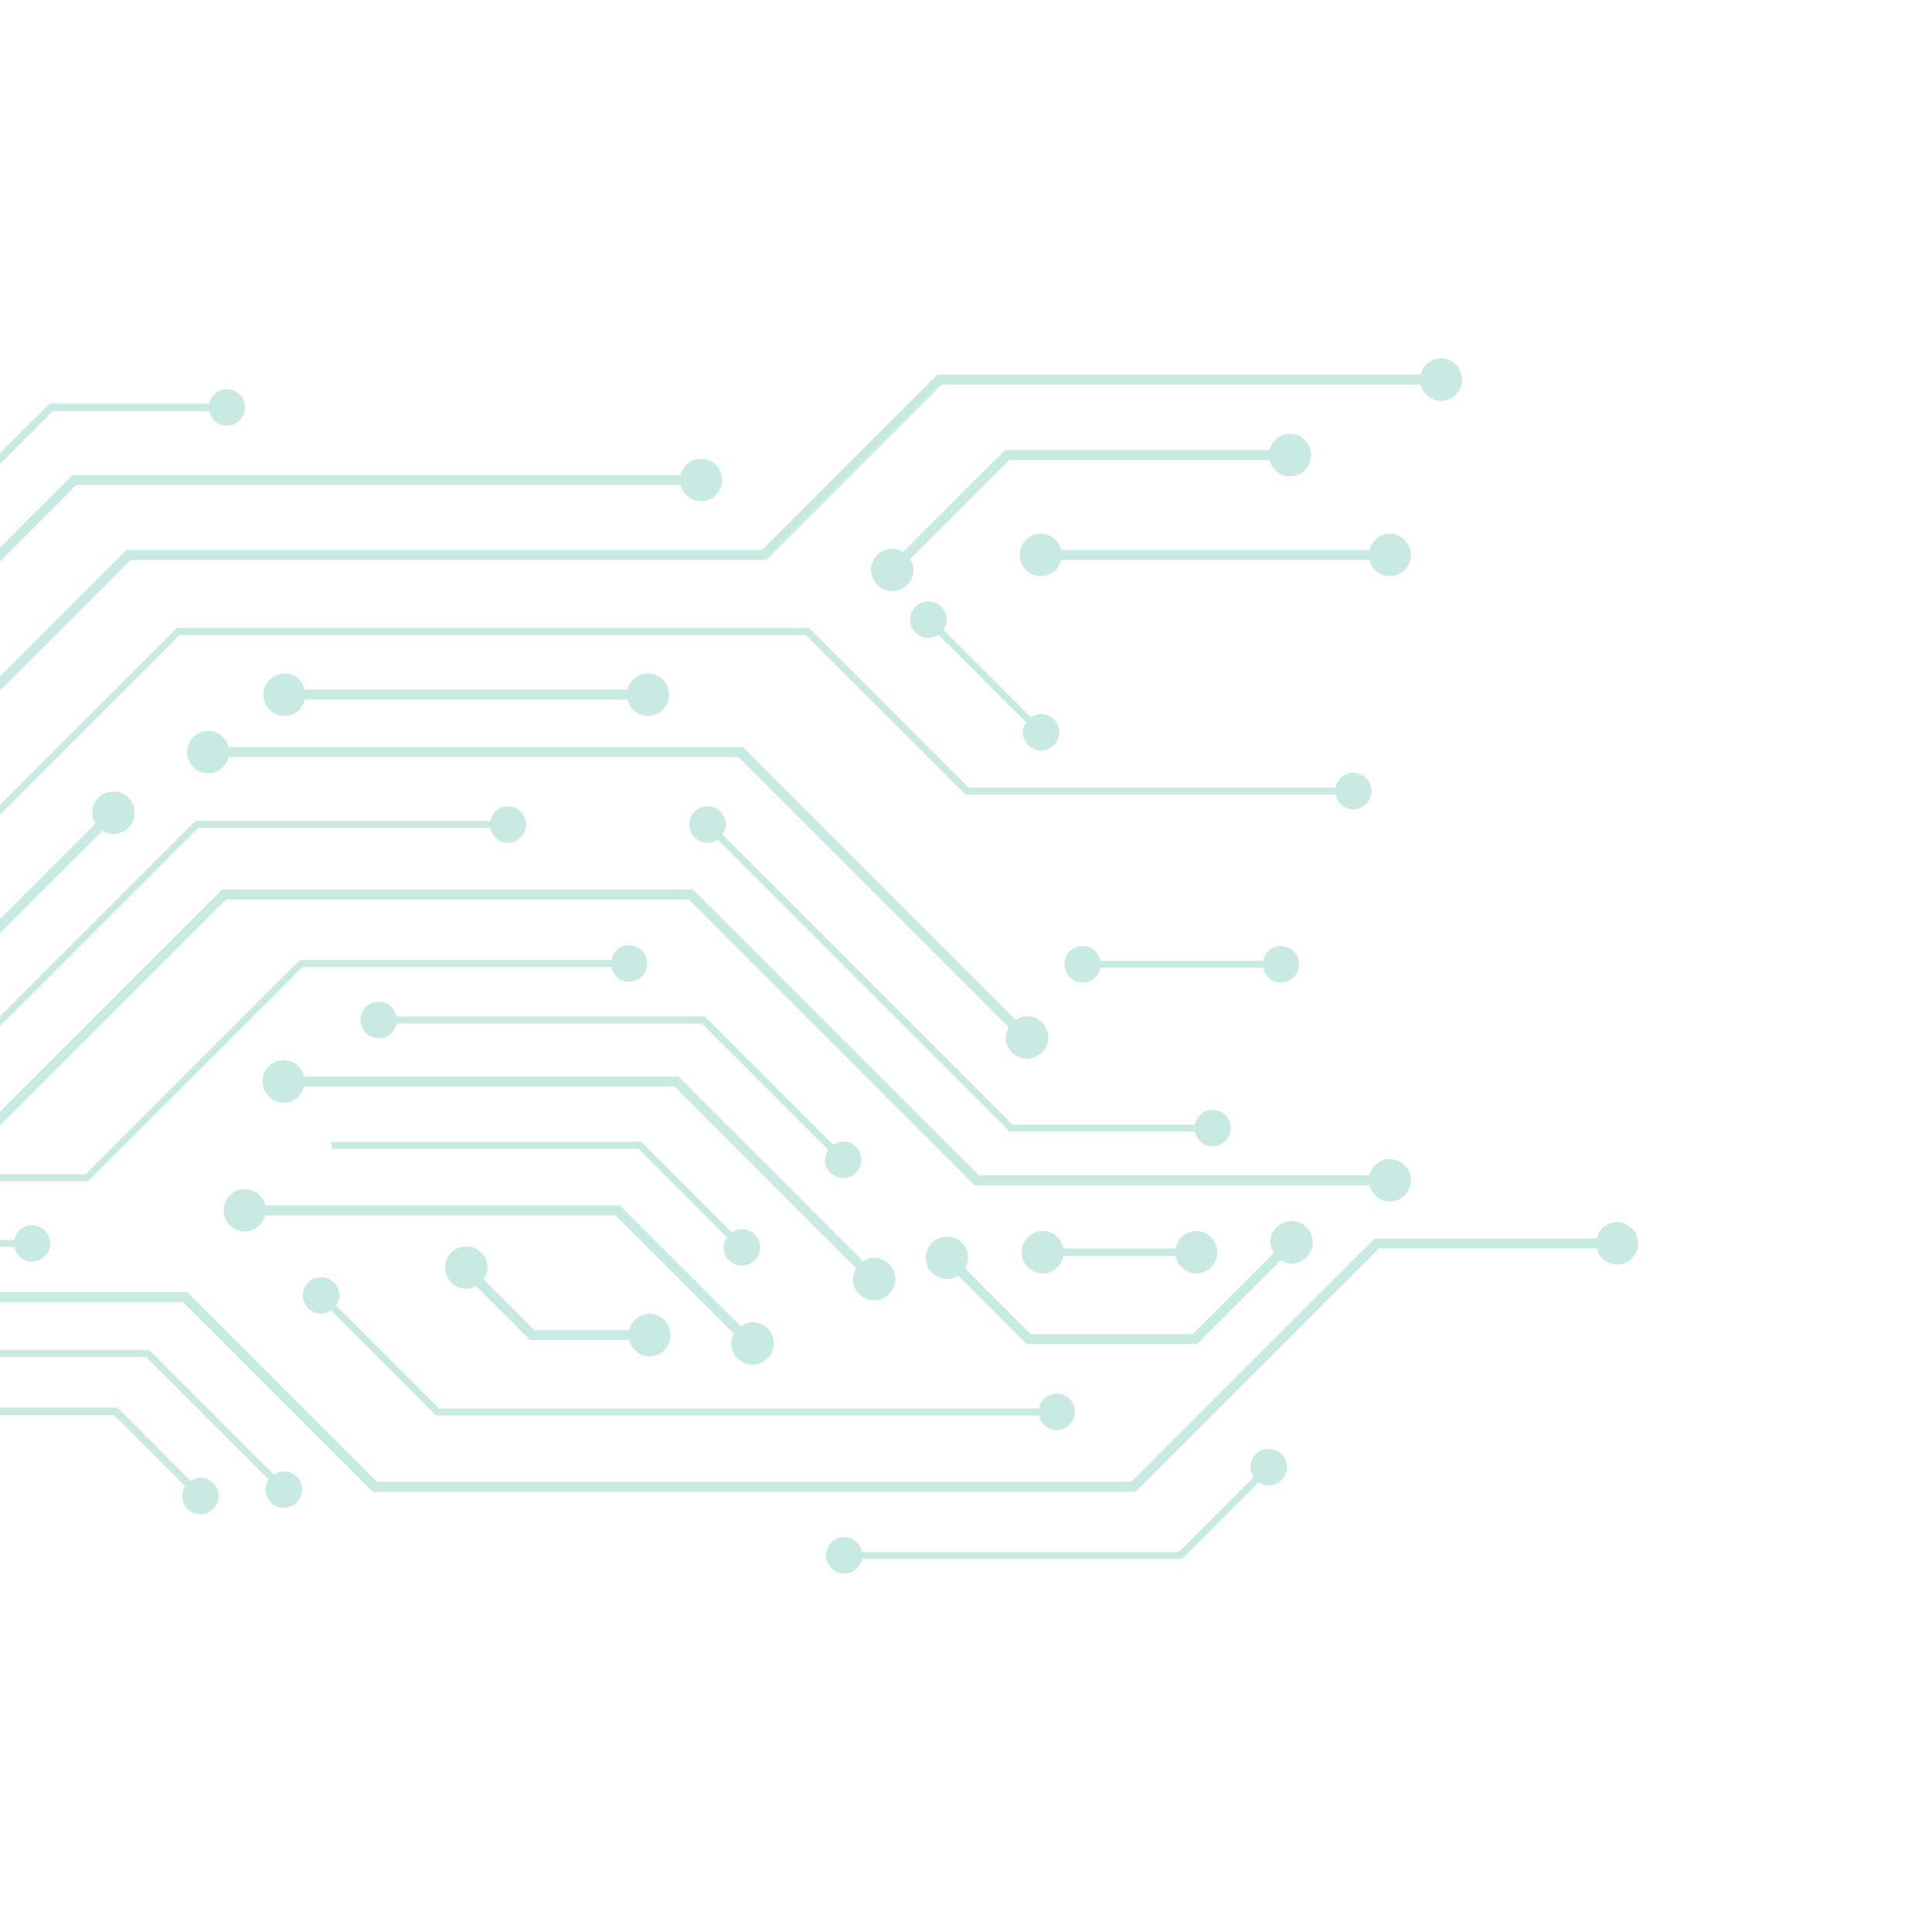 <?xml version="1.0" encoding="utf-8"?>
<!-- Generator: Adobe Illustrator 16.0.0, SVG Export Plug-In . SVG Version: 6.00 Build 0)  -->
<!DOCTYPE svg PUBLIC "-//W3C//DTD SVG 1.1//EN" "http://www.w3.org/Graphics/SVG/1.1/DTD/svg11.dtd">
<svg version="1.1" id="Layer_1" xmlns="http://www.w3.org/2000/svg" xmlns:xlink="http://www.w3.org/1999/xlink" x="0px" y="0px"
	 width="90px" height="90px" viewBox="0 0 90 90" enable-background="new 0 0 90 90" xml:space="preserve">
<g>
	<defs>
		<rect id="SVGID_1_" y="-15" width="180" height="120"/>
	</defs>
	<clipPath id="SVGID_2_">
		<use xlink:href="#SVGID_1_"  overflow="visible"/>
	</clipPath>
	<radialGradient id="SVGID_3_" cx="90" cy="45" r="116.334" gradientUnits="userSpaceOnUse">
		<stop  offset="0.07" style="stop-color:#FFFFFF"/>
		<stop  offset="0.439" style="stop-color:#FBFBFB"/>
		<stop  offset="0.832" style="stop-color:#EEEEEE"/>
		<stop  offset="1" style="stop-color:#E6E6E6"/>
	</radialGradient>
	<rect y="-15" display="none" clip-path="url(#SVGID_2_)" fill="url(#SVGID_3_)" width="180" height="120"/>
	<g clip-path="url(#SVGID_2_)">
		<g opacity="0.3">
			<path fill="#4BB6A1" d="M10.538,41.901h21.55l13.313,13.313h18.397c0.107,0.43,0.478,0.756,0.941,0.756
				c0.546,0,0.988-0.442,0.988-0.988s-0.442-0.988-0.988-0.988c-0.463,0-0.834,0.325-0.941,0.756H45.594L32.281,41.436H10.346
				L-0.468,52.249H-48.43v0.465h48.155L10.538,41.901z"/>
			<path fill="#4BB6A1" d="M14.094,45.048H28.48c0.078,0.389,0.405,0.687,0.817,0.687c0.469,0,0.85-0.38,0.85-0.85
				s-0.38-0.85-0.85-0.85c-0.412,0-0.738,0.298-0.817,0.687H13.959l-9.98,9.979h-42.72v0.325H4.114L14.094,45.048z"/>
			<path fill="#4BB6A1" d="M4.78,38.692c0.149,0.091,0.315,0.157,0.502,0.157c0.546,0,0.988-0.442,0.988-0.988
				s-0.442-0.988-0.988-0.988s-0.988,0.442-0.988,0.988c0,0.188,0.066,0.353,0.157,0.502l-8.33,8.33h-33.7v0.465h33.892L4.78,38.692
				z"/>
			<path fill="#4BB6A1" d="M46.994,47.849c-0.081,0.144-0.14,0.3-0.14,0.477c0,0.546,0.442,0.988,0.988,0.988
				s0.988-0.442,0.988-0.988s-0.442-0.988-0.988-0.988c-0.199,0-0.374,0.073-0.528,0.174L34.606,34.804H10.646
				c-0.107-0.431-0.478-0.756-0.941-0.756c-0.545,0-0.988,0.442-0.988,0.988s0.443,0.988,0.988,0.988
				c0.463,0,0.834-0.326,0.941-0.756h23.767L46.994,47.849z"/>
			<path fill="#4BB6A1" d="M64.236,58.155H74.38c0.107,0.43,0.478,0.755,0.941,0.755c0.546,0,0.988-0.442,0.988-0.988
				s-0.442-0.988-0.988-0.988c-0.463,0-0.834,0.326-0.941,0.756H64.043L52.707,69.026H17.553l-8.837-8.837h-46.294v0.466H8.524
				l8.836,8.836h35.539L64.236,58.155z"/>
			<path fill="#4BB6A1" d="M59.663,58.705c0.149,0.091,0.315,0.156,0.502,0.156c0.546,0,0.988-0.442,0.988-0.988
				c0-0.545-0.442-0.988-0.988-0.988c-0.545,0-0.988,0.443-0.988,0.988c0,0.188,0.066,0.354,0.157,0.503l-3.771,3.771h-7.549
				l-3.061-3.061c0.086-0.146,0.149-0.308,0.149-0.49c0-0.546-0.442-0.988-0.988-0.988c-0.545,0-0.988,0.442-0.988,0.988
				s0.443,0.988,0.988,0.988c0.193,0,0.362-0.069,0.514-0.165l3.192,3.192h7.935L59.663,58.705z"/>
			<path fill="#4BB6A1" d="M8.243,29.254L-5.71,43.207h-31.868v0.325h32.003L8.377,29.579h29.166l7.437,7.437h17.239
				c0.079,0.387,0.406,0.684,0.816,0.684c0.469,0,0.85-0.38,0.85-0.85c0-0.47-0.38-0.85-0.85-0.85c-0.413,0-0.741,0.3-0.818,0.69
				H45.114l-7.437-7.437H8.243z"/>
			<path fill="#4BB6A1" d="M-8.529,40.036h-29.049v0.465h29.241L6.081,26.083h29.611l8.168-8.168h22.323
				c0.107,0.43,0.478,0.756,0.941,0.756c0.546,0,0.988-0.442,0.988-0.988s-0.442-0.988-0.988-0.988
				c-0.463,0-0.834,0.326-0.941,0.756H43.667l-8.168,8.168H5.888L-8.529,40.036z"/>
			<path fill="#4BB6A1" d="M3.369,22.13l-9.999,10h-14.428c-0.107-0.43-0.478-0.756-0.941-0.756c-0.546,0-0.988,0.442-0.988,0.988
				S-22.545,33.35-22,33.35c0.463,0,0.834-0.325,0.941-0.756h14.621l10-9.999h28.146c0.107,0.43,0.478,0.755,0.941,0.755
				c0.546,0,0.988-0.442,0.988-0.988c0-0.545-0.442-0.988-0.988-0.988c-0.463,0-0.834,0.326-0.941,0.756H3.369z"/>
			<path fill="#4BB6A1" d="M-41.465,36.598c0.817-0.278,18.127-0.147,30.15,0.015c0.103,0.437,0.476,0.769,0.944,0.769
				c0.545,0,0.988-0.442,0.988-0.988s-0.442-0.988-0.988-0.988c-0.459,0-0.828,0.319-0.939,0.743
				c-11.596-0.158-29.966-0.34-30.418,0.074l0.214,0.233L-41.465,36.598z"/>
			<path fill="#4BB6A1" d="M-3.781,24.8c0.135,0.091,0.289,0.156,0.464,0.156c0.469,0,0.85-0.38,0.85-0.85s-0.38-0.85-0.85-0.85
				s-0.85,0.38-0.85,0.85c0,0.175,0.065,0.329,0.156,0.464l-4.257,4.257h-30.861v0.325h30.996L-3.781,24.8z"/>
			<path fill="#4BB6A1" d="M-0.907,23.121c0.469,0,0.85-0.38,0.85-0.85c0-0.171-0.063-0.32-0.149-0.454l2.664-2.664h7.292
				c0.083,0.383,0.407,0.675,0.814,0.675c0.469,0,0.85-0.381,0.85-0.85s-0.38-0.85-0.85-0.85c-0.407,0-0.731,0.292-0.814,0.675
				H2.312l-2.767,2.766c-0.133-0.086-0.283-0.149-0.453-0.149c-0.469,0-0.85,0.381-0.85,0.85S-1.376,23.121-0.907,23.121z"/>
			<path fill="#4BB6A1" d="M29.237,32.129H14.203c-0.107-0.43-0.478-0.756-0.941-0.756c-0.546,0-0.988,0.442-0.988,0.988
				s0.442,0.988,0.988,0.988c0.463,0,0.834-0.325,0.941-0.756h15.035c0.107,0.431,0.478,0.756,0.941,0.756
				c0.546,0,0.988-0.442,0.988-0.988s-0.442-0.988-0.988-0.988C29.715,31.374,29.344,31.699,29.237,32.129z"/>
			<path fill="#4BB6A1" d="M49.435,26.083h14.364c0.107,0.43,0.478,0.756,0.941,0.756c0.546,0,0.988-0.442,0.988-0.988
				s-0.442-0.988-0.988-0.988c-0.463,0-0.834,0.326-0.941,0.756H49.435c-0.107-0.43-0.478-0.756-0.941-0.756
				c-0.546,0-0.988,0.442-0.988,0.988s0.442,0.988,0.988,0.988C48.957,26.839,49.328,26.513,49.435,26.083z"/>
			<path fill="#4BB6A1" d="M60.089,20.211c-0.463,0-0.834,0.326-0.941,0.756H46.815l-4.75,4.75
				c-0.149-0.091-0.315-0.157-0.502-0.157c-0.546,0-0.988,0.442-0.988,0.988s0.442,0.988,0.988,0.988s0.988-0.442,0.988-0.988
				c0-0.188-0.066-0.353-0.157-0.502l4.613-4.613h12.14c0.107,0.43,0.478,0.755,0.941,0.755c0.546,0,0.988-0.442,0.988-0.988
				S60.635,20.211,60.089,20.211z"/>
			<path fill="#4BB6A1" d="M49.535,58.508h5.23c0.085,0.459,0.469,0.813,0.953,0.813c0.546,0,0.988-0.442,0.988-0.988
				s-0.442-0.988-0.988-0.988c-0.484,0-0.868,0.354-0.953,0.813h-5.23c-0.085-0.459-0.469-0.813-0.953-0.813
				c-0.546,0-0.988,0.442-0.988,0.988s0.442,0.988,0.988,0.988C49.066,59.321,49.45,58.967,49.535,58.508z"/>
			<path fill="#4BB6A1" d="M21.72,58.058c-0.545,0-0.988,0.442-0.988,0.988s0.442,0.988,0.988,0.988
				c0.168,0,0.318-0.052,0.457-0.126l2.517,2.517h4.612c0.107,0.431,0.478,0.756,0.941,0.756c0.546,0,0.988-0.442,0.988-0.988
				s-0.442-0.988-0.988-0.988c-0.463,0-0.834,0.326-0.941,0.756h-4.42l-2.365-2.365c0.109-0.159,0.188-0.341,0.188-0.549
				C22.708,58.5,22.266,58.058,21.72,58.058z"/>
			<path fill="#4BB6A1" d="M13.22,49.391c-0.546,0-0.988,0.442-0.988,0.988s0.442,0.988,0.988,0.988
				c0.463,0,0.834-0.325,0.941-0.755h17.256l8.47,8.469c-0.091,0.149-0.157,0.315-0.157,0.503c0,0.546,0.442,0.988,0.988,0.988
				s0.988-0.442,0.988-0.988s-0.442-0.988-0.988-0.988c-0.188,0-0.353,0.066-0.502,0.157l-8.606-8.606H14.162
				C14.055,49.717,13.684,49.391,13.22,49.391z"/>
			<path fill="#4BB6A1" d="M11.411,55.394c-0.546,0-0.988,0.442-0.988,0.988s0.442,0.988,0.988,0.988
				c0.463,0,0.834-0.326,0.941-0.756h16.325l5.516,5.516c-0.073,0.137-0.124,0.286-0.124,0.453c0,0.546,0.442,0.988,0.988,0.988
				s0.988-0.442,0.988-0.988s-0.442-0.988-0.988-0.988c-0.209,0-0.392,0.079-0.552,0.189l-5.636-5.635H12.352
				C12.245,55.719,11.874,55.394,11.411,55.394z"/>
			<path fill="#4BB6A1" d="M48.493,34.963c0.469,0,0.85-0.38,0.85-0.85s-0.38-0.85-0.85-0.85c-0.175,0-0.328,0.065-0.463,0.156
				l-4.087-4.087c0.091-0.135,0.156-0.289,0.156-0.463c0-0.469-0.38-0.85-0.85-0.85s-0.85,0.38-0.85,0.85s0.38,0.85,0.85,0.85
				c0.175,0,0.329-0.065,0.463-0.156L47.8,33.65c-0.091,0.135-0.156,0.289-0.156,0.464C47.644,34.583,48.024,34.963,48.493,34.963z"
				/>
			<path fill="#4BB6A1" d="M-8.533,50.476c0.412,0,0.739-0.299,0.817-0.688h5.728L9.23,38.571h13.611
				c0.078,0.388,0.405,0.687,0.817,0.687c0.469,0,0.85-0.381,0.85-0.85s-0.38-0.85-0.85-0.85c-0.412,0-0.739,0.299-0.817,0.688
				H9.096L-2.122,49.463h-5.594c-0.078-0.389-0.405-0.687-0.816-0.687c-0.469,0-0.85,0.38-0.85,0.85
				C-9.383,50.095-9.002,50.476-8.533,50.476z"/>
			<path fill="#4BB6A1" d="M-13.381,49.451h-26.973v0.35h26.973c0.083,0.382,0.407,0.675,0.814,0.675c0.469,0,0.85-0.381,0.85-0.85
				c0-0.47-0.38-0.85-0.85-0.85C-12.974,48.776-13.299,49.068-13.381,49.451z"/>
			<path fill="#4BB6A1" d="M39.277,54.877c0.469,0,0.85-0.381,0.85-0.85c0-0.47-0.38-0.85-0.85-0.85
				c-0.175,0-0.328,0.065-0.463,0.156L32.881,47.4l-0.048-0.047H18.467c-0.078-0.389-0.405-0.688-0.817-0.688
				c-0.469,0-0.85,0.381-0.85,0.85c0,0.47,0.38,0.85,0.85,0.85c0.412,0,0.739-0.298,0.817-0.687h14.231l5.885,5.885
				c-0.091,0.136-0.156,0.289-0.156,0.464C38.427,54.496,38.808,54.877,39.277,54.877z"/>
			<path fill="#4BB6A1" d="M51.256,45.082h7.59c0.078,0.389,0.405,0.687,0.817,0.687c0.469,0,0.85-0.38,0.85-0.85
				s-0.38-0.85-0.85-0.85c-0.412,0-0.739,0.298-0.817,0.687h-7.59c-0.078-0.389-0.405-0.687-0.817-0.687
				c-0.469,0-0.85,0.38-0.85,0.85s0.38,0.85,0.85,0.85C50.851,45.769,51.178,45.47,51.256,45.082z"/>
			<path fill="#4BB6A1" d="M32.959,39.258c0.175,0,0.328-0.066,0.463-0.156l13.563,13.563l0.048,0.047h8.634
				c0.078,0.389,0.405,0.688,0.817,0.688c0.469,0,0.85-0.381,0.85-0.85c0-0.47-0.38-0.851-0.85-0.851
				c-0.412,0-0.738,0.299-0.817,0.688h-8.5L33.653,38.872c0.091-0.135,0.156-0.289,0.156-0.464c0-0.469-0.38-0.85-0.85-0.85
				s-0.85,0.38-0.85,0.85S32.49,39.258,32.959,39.258z"/>
			<path fill="#4BB6A1" d="M0.672,57.76h-37.591v0.325H0.672c0.079,0.389,0.405,0.687,0.817,0.687c0.469,0,0.85-0.38,0.85-0.85
				c0-0.469-0.38-0.85-0.85-0.85C1.077,57.072,0.75,57.371,0.672,57.76z"/>
			<path fill="#4BB6A1" d="M14.957,61.194c0.175,0,0.328-0.065,0.463-0.156l4.848,4.848l0.048,0.048h28.085
				c0.078,0.389,0.405,0.687,0.817,0.687c0.469,0,0.85-0.381,0.85-0.85c0-0.47-0.38-0.85-0.85-0.85
				c-0.412,0-0.739,0.299-0.817,0.688H20.45l-4.8-4.801c0.091-0.135,0.156-0.288,0.156-0.463c0-0.47-0.38-0.85-0.85-0.85
				s-0.85,0.38-0.85,0.85C14.107,60.813,14.488,61.194,14.957,61.194z"/>
			<path fill="#4BB6A1" d="M9.333,68.838c-0.17,0-0.32,0.062-0.453,0.149L5.52,65.626l-0.052-0.051h-6.764
				C-1.378,65.192-1.703,64.9-2.11,64.9c-0.469,0-0.85,0.38-0.85,0.85c0,0.469,0.381,0.85,0.85,0.85
				c0.407,0,0.731-0.292,0.814-0.675h6.62l3.309,3.31c-0.086,0.133-0.149,0.283-0.149,0.453c0,0.469,0.38,0.85,0.85,0.85
				c0.47,0,0.85-0.381,0.85-0.85C10.184,69.218,9.803,68.838,9.333,68.838z"/>
			<path fill="#4BB6A1" d="M13.22,68.54c-0.175,0-0.328,0.065-0.463,0.156l-5.754-5.754l-0.048-0.048h-9.947
				c-0.078-0.389-0.405-0.687-0.817-0.687c-0.469,0-0.85,0.38-0.85,0.85c0,0.469,0.38,0.85,0.85,0.85
				c0.412,0,0.739-0.299,0.817-0.688H6.82l5.706,5.707c-0.09,0.135-0.156,0.288-0.156,0.463c0,0.47,0.38,0.85,0.85,0.85
				s0.85-0.38,0.85-0.85C14.07,68.921,13.689,68.54,13.22,68.54z"/>
			<path fill="#4BB6A1" d="M34.558,58.956c0.469,0,0.85-0.381,0.85-0.85c0-0.47-0.381-0.85-0.85-0.85
				c-0.175,0-0.328,0.065-0.463,0.155l-4.179-4.179l-0.048-0.047H15.441v0.325h14.292l4.131,4.131
				c-0.091,0.136-0.156,0.289-0.156,0.464C33.708,58.575,34.089,58.956,34.558,58.956z"/>
			<path fill="#4BB6A1" d="M59.101,67.498c-0.469,0-0.85,0.381-0.85,0.85c0,0.175,0.065,0.328,0.156,0.464l-3.482,3.482H40.152
				c-0.078-0.389-0.405-0.688-0.817-0.688c-0.469,0-0.85,0.38-0.85,0.85s0.38,0.85,0.85,0.85c0.412,0,0.739-0.299,0.817-0.687H55.06
				l3.578-3.578c0.135,0.091,0.289,0.156,0.463,0.156c0.469,0,0.85-0.38,0.85-0.85C59.951,67.879,59.57,67.498,59.101,67.498z"/>
		</g>
		<g opacity="0.3">
			<path fill="#4BB6A1" d="M169.478,48.099h-21.55l-13.313-13.312h-18.397c-0.106-0.43-0.478-0.756-0.941-0.756
				c-0.546,0-0.988,0.442-0.988,0.988s0.442,0.988,0.988,0.988c0.464,0,0.834-0.325,0.941-0.755h18.205l13.313,13.313h21.935
				l10.813-10.813h47.963v-0.465h-48.155L169.478,48.099z"/>
			<path fill="#4BB6A1" d="M165.922,44.952h-14.386c-0.078-0.389-0.405-0.687-0.817-0.687c-0.469,0-0.85,0.38-0.85,0.85
				s0.381,0.85,0.85,0.85c0.412,0,0.738-0.298,0.817-0.687h14.521l9.979-9.979h42.721v-0.325h-42.855L165.922,44.952z"/>
			<path fill="#4BB6A1" d="M175.236,51.308c-0.149-0.09-0.315-0.156-0.503-0.156c-0.546,0-0.988,0.442-0.988,0.988
				s0.442,0.988,0.988,0.988s0.988-0.442,0.988-0.988c0-0.188-0.066-0.354-0.157-0.503l8.33-8.329h33.699v-0.465h-33.892
				L175.236,51.308z"/>
			<path fill="#4BB6A1" d="M133.022,42.151c0.081-0.143,0.14-0.3,0.14-0.477c0-0.545-0.442-0.988-0.988-0.988
				s-0.988,0.442-0.988,0.988c0,0.546,0.442,0.988,0.988,0.988c0.198,0,0.373-0.073,0.528-0.174l12.707,12.708h23.96
				c0.107,0.431,0.479,0.756,0.941,0.756c0.546,0,0.988-0.442,0.988-0.988s-0.442-0.988-0.988-0.988
				c-0.463,0-0.834,0.325-0.941,0.756h-23.767L133.022,42.151z"/>
			<path fill="#4BB6A1" d="M115.78,31.845h-10.145c-0.106-0.43-0.478-0.756-0.941-0.756c-0.545,0-0.987,0.443-0.987,0.988
				c0,0.546,0.442,0.989,0.987,0.989c0.464,0,0.835-0.326,0.942-0.756h10.336l11.336-11.336h35.154l8.837,8.836h46.294v-0.465
				h-46.102l-8.837-8.837h-35.539L115.78,31.845z"/>
			<path fill="#4BB6A1" d="M120.353,31.295c-0.149-0.091-0.314-0.157-0.503-0.157c-0.545,0-0.988,0.442-0.988,0.988
				s0.443,0.988,0.988,0.988c0.547,0,0.989-0.442,0.989-0.988c0-0.188-0.066-0.353-0.157-0.502l3.771-3.771h7.549l3.061,3.06
				c-0.087,0.147-0.149,0.308-0.149,0.491c0,0.545,0.442,0.988,0.988,0.988s0.988-0.443,0.988-0.988
				c0-0.546-0.442-0.988-0.988-0.988c-0.192,0-0.362,0.069-0.514,0.165l-3.193-3.192h-7.935L120.353,31.295z"/>
			<path fill="#4BB6A1" d="M171.773,60.746l13.952-13.952h31.868v-0.325h-32.003l-13.952,13.952h-29.166l-7.437-7.437h-17.239
				c-0.079-0.387-0.405-0.684-0.816-0.684c-0.469,0-0.85,0.38-0.85,0.85c0,0.469,0.381,0.85,0.85,0.85c0.413,0,0.741-0.3,0.817-0.69
				h17.104l7.438,7.437H171.773z"/>
			<path fill="#4BB6A1" d="M188.545,49.964h29.049v-0.465h-29.241l-14.417,14.418h-29.611l-8.168,8.168h-22.323
				c-0.106-0.431-0.478-0.756-0.941-0.756c-0.545,0-0.988,0.442-0.988,0.988s0.443,0.988,0.988,0.988
				c0.464,0,0.835-0.325,0.941-0.756h22.516l8.169-8.168h29.61L188.545,49.964z"/>
			<path fill="#4BB6A1" d="M176.646,67.87l9.999-10h14.429c0.106,0.431,0.478,0.756,0.941,0.756c0.546,0,0.988-0.442,0.988-0.988
				c0-0.545-0.442-0.988-0.988-0.988c-0.464,0-0.835,0.326-0.941,0.756h-14.621l-9.999,10h-28.146
				c-0.106-0.431-0.478-0.756-0.941-0.756c-0.546,0-0.988,0.442-0.988,0.988s0.442,0.988,0.988,0.988
				c0.464,0,0.835-0.326,0.941-0.756H176.646z"/>
			<path fill="#4BB6A1" d="M221.48,53.402c-0.816,0.278-18.127,0.146-30.149-0.015c-0.103-0.437-0.477-0.769-0.944-0.769
				c-0.546,0-0.988,0.442-0.988,0.988s0.442,0.988,0.988,0.988c0.459,0,0.827-0.319,0.938-0.743
				c11.597,0.157,29.967,0.34,30.418-0.074l-0.214-0.233L221.48,53.402z"/>
			<path fill="#4BB6A1" d="M183.797,65.2c-0.136-0.091-0.289-0.156-0.464-0.156c-0.47,0-0.85,0.38-0.85,0.85
				c0,0.469,0.38,0.85,0.85,0.85c0.469,0,0.85-0.381,0.85-0.85c0-0.175-0.065-0.328-0.156-0.464l4.257-4.257h30.861v-0.325h-30.995
				L183.797,65.2z"/>
			<path fill="#4BB6A1" d="M180.923,66.88c-0.469,0-0.85,0.38-0.85,0.85c0,0.17,0.063,0.319,0.149,0.453l-2.664,2.663h-7.291
				c-0.083-0.382-0.407-0.675-0.814-0.675c-0.47,0-0.85,0.381-0.85,0.85c0,0.47,0.38,0.85,0.85,0.85
				c0.407,0,0.731-0.292,0.814-0.675h7.436l2.767-2.766c0.133,0.086,0.283,0.149,0.453,0.149c0.47,0,0.85-0.381,0.85-0.85
				C181.772,67.26,181.393,66.88,180.923,66.88z"/>
			<path fill="#4BB6A1" d="M150.778,57.87h15.035c0.106,0.431,0.478,0.756,0.941,0.756c0.546,0,0.988-0.442,0.988-0.988
				c0-0.545-0.442-0.988-0.988-0.988c-0.464,0-0.835,0.326-0.941,0.756h-15.035c-0.106-0.43-0.478-0.756-0.941-0.756
				c-0.546,0-0.988,0.443-0.988,0.988c0,0.546,0.442,0.988,0.988,0.988C150.301,58.626,150.672,58.301,150.778,57.87z"/>
			<path fill="#4BB6A1" d="M130.581,63.917h-14.364c-0.106-0.431-0.478-0.756-0.941-0.756c-0.546,0-0.988,0.442-0.988,0.988
				s0.442,0.988,0.988,0.988c0.464,0,0.835-0.325,0.941-0.756h14.364c0.107,0.431,0.479,0.756,0.941,0.756
				c0.546,0,0.988-0.442,0.988-0.988s-0.442-0.988-0.988-0.988C131.06,63.161,130.688,63.486,130.581,63.917z"/>
			<path fill="#4BB6A1" d="M119.927,69.788c0.463,0,0.834-0.325,0.941-0.756H133.2l4.75-4.749c0.149,0.091,0.314,0.157,0.502,0.157
				c0.546,0,0.988-0.443,0.988-0.988c0-0.546-0.442-0.988-0.988-0.988s-0.988,0.442-0.988,0.988c0,0.188,0.066,0.353,0.157,0.502
				l-4.613,4.613h-12.14c-0.107-0.43-0.479-0.756-0.941-0.756c-0.546,0-0.988,0.442-0.988,0.988S119.381,69.788,119.927,69.788z"/>
			<path fill="#4BB6A1" d="M130.48,31.492h-5.23c-0.085-0.459-0.469-0.814-0.953-0.814c-0.546,0-0.988,0.442-0.988,0.988
				s0.442,0.988,0.988,0.988c0.484,0,0.868-0.354,0.953-0.813h5.23c0.086,0.459,0.47,0.813,0.953,0.813
				c0.546,0,0.988-0.442,0.988-0.988s-0.442-0.988-0.988-0.988C130.95,30.678,130.565,31.033,130.48,31.492z"/>
			<path fill="#4BB6A1" d="M158.296,31.942c0.546,0,0.988-0.443,0.988-0.988c0-0.546-0.442-0.988-0.988-0.988
				c-0.168,0-0.318,0.052-0.456,0.126l-2.517-2.517h-4.612c-0.107-0.43-0.479-0.756-0.941-0.756c-0.546,0-0.988,0.443-0.988,0.988
				c0,0.546,0.442,0.988,0.988,0.988c0.463,0,0.834-0.325,0.941-0.755h4.42l2.365,2.365c-0.109,0.159-0.188,0.341-0.188,0.549
				C157.308,31.5,157.75,31.942,158.296,31.942z"/>
			<path fill="#4BB6A1" d="M166.796,40.609c0.546,0,0.988-0.443,0.988-0.988c0-0.546-0.442-0.988-0.988-0.988
				c-0.464,0-0.834,0.325-0.941,0.755h-17.256l-8.47-8.47c0.091-0.149,0.157-0.315,0.157-0.502c0-0.546-0.442-0.988-0.988-0.988
				s-0.988,0.442-0.988,0.988s0.442,0.988,0.988,0.988c0.188,0,0.353-0.066,0.502-0.157l8.606,8.605h17.448
				C165.961,40.284,166.332,40.609,166.796,40.609z"/>
			<path fill="#4BB6A1" d="M168.605,34.607c0.546,0,0.988-0.443,0.988-0.989c0-0.545-0.442-0.988-0.988-0.988
				c-0.464,0-0.834,0.326-0.941,0.756h-16.325l-5.516-5.515c0.072-0.138,0.124-0.287,0.124-0.453c0-0.546-0.443-0.988-0.988-0.988
				c-0.546,0-0.988,0.442-0.988,0.988c0,0.545,0.442,0.988,0.988,0.988c0.209,0,0.392-0.08,0.552-0.19l5.636,5.635h16.518
				C167.771,34.281,168.142,34.607,168.605,34.607z"/>
			<path fill="#4BB6A1" d="M131.522,55.036c-0.469,0-0.85,0.381-0.85,0.85c0,0.47,0.381,0.85,0.85,0.85
				c0.175,0,0.328-0.065,0.464-0.155l4.087,4.086c-0.091,0.136-0.156,0.289-0.156,0.464c0,0.47,0.38,0.85,0.85,0.85
				c0.469,0,0.85-0.38,0.85-0.85s-0.381-0.85-0.85-0.85c-0.176,0-0.329,0.065-0.464,0.156l-4.087-4.087
				c0.091-0.135,0.156-0.288,0.156-0.464C132.372,55.417,131.992,55.036,131.522,55.036z"/>
			<path fill="#4BB6A1" d="M188.549,39.524c-0.412,0-0.739,0.299-0.817,0.688h-5.728L170.786,51.43h-13.611
				c-0.078-0.389-0.405-0.688-0.816-0.688c-0.47,0-0.851,0.381-0.851,0.85c0,0.47,0.381,0.85,0.851,0.85
				c0.411,0,0.738-0.298,0.816-0.687h13.745l11.218-11.218h5.594c0.079,0.388,0.405,0.687,0.817,0.687c0.469,0,0.85-0.38,0.85-0.85
				C189.398,39.905,189.018,39.524,188.549,39.524z"/>
			<path fill="#4BB6A1" d="M193.397,40.549h26.972v-0.35h-26.972c-0.083-0.382-0.407-0.675-0.814-0.675
				c-0.47,0-0.851,0.38-0.851,0.85c0,0.469,0.381,0.85,0.851,0.85C192.99,41.224,193.314,40.932,193.397,40.549z"/>
			<path fill="#4BB6A1" d="M140.739,35.123c-0.47,0-0.85,0.381-0.85,0.85c0,0.47,0.38,0.85,0.85,0.85
				c0.175,0,0.328-0.066,0.463-0.156l5.933,5.933l0.048,0.047h14.366c0.077,0.389,0.404,0.688,0.816,0.688
				c0.47,0,0.85-0.38,0.85-0.85c0-0.469-0.38-0.85-0.85-0.85c-0.411,0-0.738,0.298-0.816,0.687h-14.231l-5.885-5.885
				c0.091-0.135,0.156-0.288,0.156-0.463C141.589,35.504,141.208,35.123,140.739,35.123z"/>
			<path fill="#4BB6A1" d="M128.76,44.918h-7.59c-0.078-0.388-0.405-0.687-0.817-0.687c-0.469,0-0.85,0.381-0.85,0.85
				c0,0.47,0.381,0.85,0.85,0.85c0.412,0,0.739-0.299,0.817-0.688h7.59c0.078,0.389,0.405,0.688,0.817,0.688
				c0.469,0,0.85-0.38,0.85-0.85c0-0.469-0.381-0.85-0.85-0.85C129.165,44.231,128.838,44.53,128.76,44.918z"/>
			<path fill="#4BB6A1" d="M147.057,50.742c-0.175,0-0.329,0.065-0.464,0.156L133.03,37.335l-0.048-0.047h-8.635
				c-0.078-0.389-0.405-0.688-0.816-0.688c-0.47,0-0.851,0.381-0.851,0.85s0.381,0.85,0.851,0.85c0.411,0,0.738-0.299,0.816-0.687
				h8.5l13.516,13.515c-0.091,0.136-0.156,0.289-0.156,0.464c0,0.47,0.38,0.85,0.85,0.85c0.469,0,0.85-0.38,0.85-0.85
				C147.906,51.123,147.525,50.742,147.057,50.742z"/>
			<path fill="#4BB6A1" d="M179.344,32.24h37.592v-0.325h-37.592c-0.078-0.389-0.405-0.687-0.816-0.687c-0.47,0-0.85,0.38-0.85,0.85
				s0.38,0.85,0.85,0.85C178.938,32.928,179.266,32.629,179.344,32.24z"/>
			<path fill="#4BB6A1" d="M165.059,28.806c-0.175,0-0.328,0.066-0.463,0.156l-4.848-4.848l-0.048-0.047h-28.086
				c-0.078-0.388-0.405-0.687-0.816-0.687c-0.47,0-0.85,0.38-0.85,0.85s0.38,0.85,0.85,0.85c0.411,0,0.739-0.299,0.816-0.688h27.951
				l4.8,4.801c-0.091,0.135-0.156,0.288-0.156,0.463c0,0.47,0.381,0.85,0.85,0.85c0.47,0,0.85-0.38,0.85-0.85
				C165.908,29.187,165.528,28.806,165.059,28.806z"/>
			<path fill="#4BB6A1" d="M170.682,21.162c0.171,0,0.32-0.062,0.453-0.149l3.361,3.361l0.051,0.051h6.765
				c0.083,0.382,0.407,0.675,0.814,0.675c0.469,0,0.85-0.38,0.85-0.85s-0.381-0.85-0.85-0.85c-0.407,0-0.731,0.292-0.814,0.675
				h-6.62l-3.309-3.31c0.086-0.133,0.149-0.283,0.149-0.453c0-0.469-0.381-0.85-0.851-0.85c-0.469,0-0.85,0.38-0.85,0.85
				S170.213,21.162,170.682,21.162z"/>
			<path fill="#4BB6A1" d="M166.796,21.459c0.175,0,0.328-0.065,0.463-0.156l5.755,5.754l0.048,0.047h9.947
				c0.078,0.389,0.405,0.687,0.816,0.687c0.47,0,0.85-0.38,0.85-0.85s-0.38-0.85-0.85-0.85c-0.411,0-0.738,0.299-0.816,0.687h-9.813
				l-5.706-5.707c0.091-0.135,0.156-0.289,0.156-0.463c0-0.469-0.381-0.85-0.85-0.85c-0.47,0-0.85,0.38-0.85,0.85
				S166.326,21.459,166.796,21.459z"/>
			<path fill="#4BB6A1" d="M145.458,31.044c-0.47,0-0.851,0.38-0.851,0.85s0.381,0.85,0.851,0.85c0.175,0,0.328-0.065,0.463-0.156
				l4.179,4.179l0.048,0.047h14.427v-0.325h-14.292l-4.131-4.131c0.091-0.135,0.156-0.288,0.156-0.463
				C146.308,31.424,145.927,31.044,145.458,31.044z"/>
			<path fill="#4BB6A1" d="M120.915,22.502c0.469,0,0.85-0.38,0.85-0.85c0-0.175-0.065-0.329-0.156-0.463l3.481-3.483h14.774
				c0.077,0.389,0.405,0.688,0.816,0.688c0.47,0,0.85-0.38,0.85-0.85s-0.38-0.85-0.85-0.85c-0.411,0-0.738,0.298-0.816,0.687
				h-14.908l-3.578,3.578c-0.135-0.09-0.288-0.156-0.463-0.156c-0.47,0-0.85,0.38-0.85,0.85S120.445,22.502,120.915,22.502z"/>
		</g>
	</g>
	<g display="none" clip-path="url(#SVGID_2_)">
		
			<radialGradient id="SVGID_4_" cx="39.196" cy="-82.985" r="114.667" gradientTransform="matrix(-1 0 0 -1 180 -37.985)" gradientUnits="userSpaceOnUse">
			<stop  offset="0.2" style="stop-color:#0071BC"/>
			<stop  offset="0.399" style="stop-color:#004D80"/>
			<stop  offset="0.601" style="stop-color:#002C49"/>
			<stop  offset="0.776" style="stop-color:#001421"/>
			<stop  offset="0.915" style="stop-color:#000509"/>
			<stop  offset="1" style="stop-color:#000000"/>
		</radialGradient>
		<circle display="inline" fill="url(#SVGID_4_)" cx="140.804" cy="45" r="114.667"/>
		
			<radialGradient id="SVGID_5_" cx="140.21" cy="-82.985" r="114.667" gradientTransform="matrix(-1 0 0 -1 180 -37.985)" gradientUnits="userSpaceOnUse">
			<stop  offset="0.2" style="stop-color:#0071BC"/>
			<stop  offset="0.399" style="stop-color:#004D80"/>
			<stop  offset="0.601" style="stop-color:#002C49"/>
			<stop  offset="0.776" style="stop-color:#001421"/>
			<stop  offset="0.915" style="stop-color:#000509"/>
			<stop  offset="1" style="stop-color:#000000"/>
		</radialGradient>
		<circle display="inline" fill="url(#SVGID_5_)" cx="39.79" cy="45" r="114.667"/>
	</g>
</g>
<g>
</g>
<g>
</g>
<g>
</g>
<g>
</g>
<g>
</g>
</svg>
